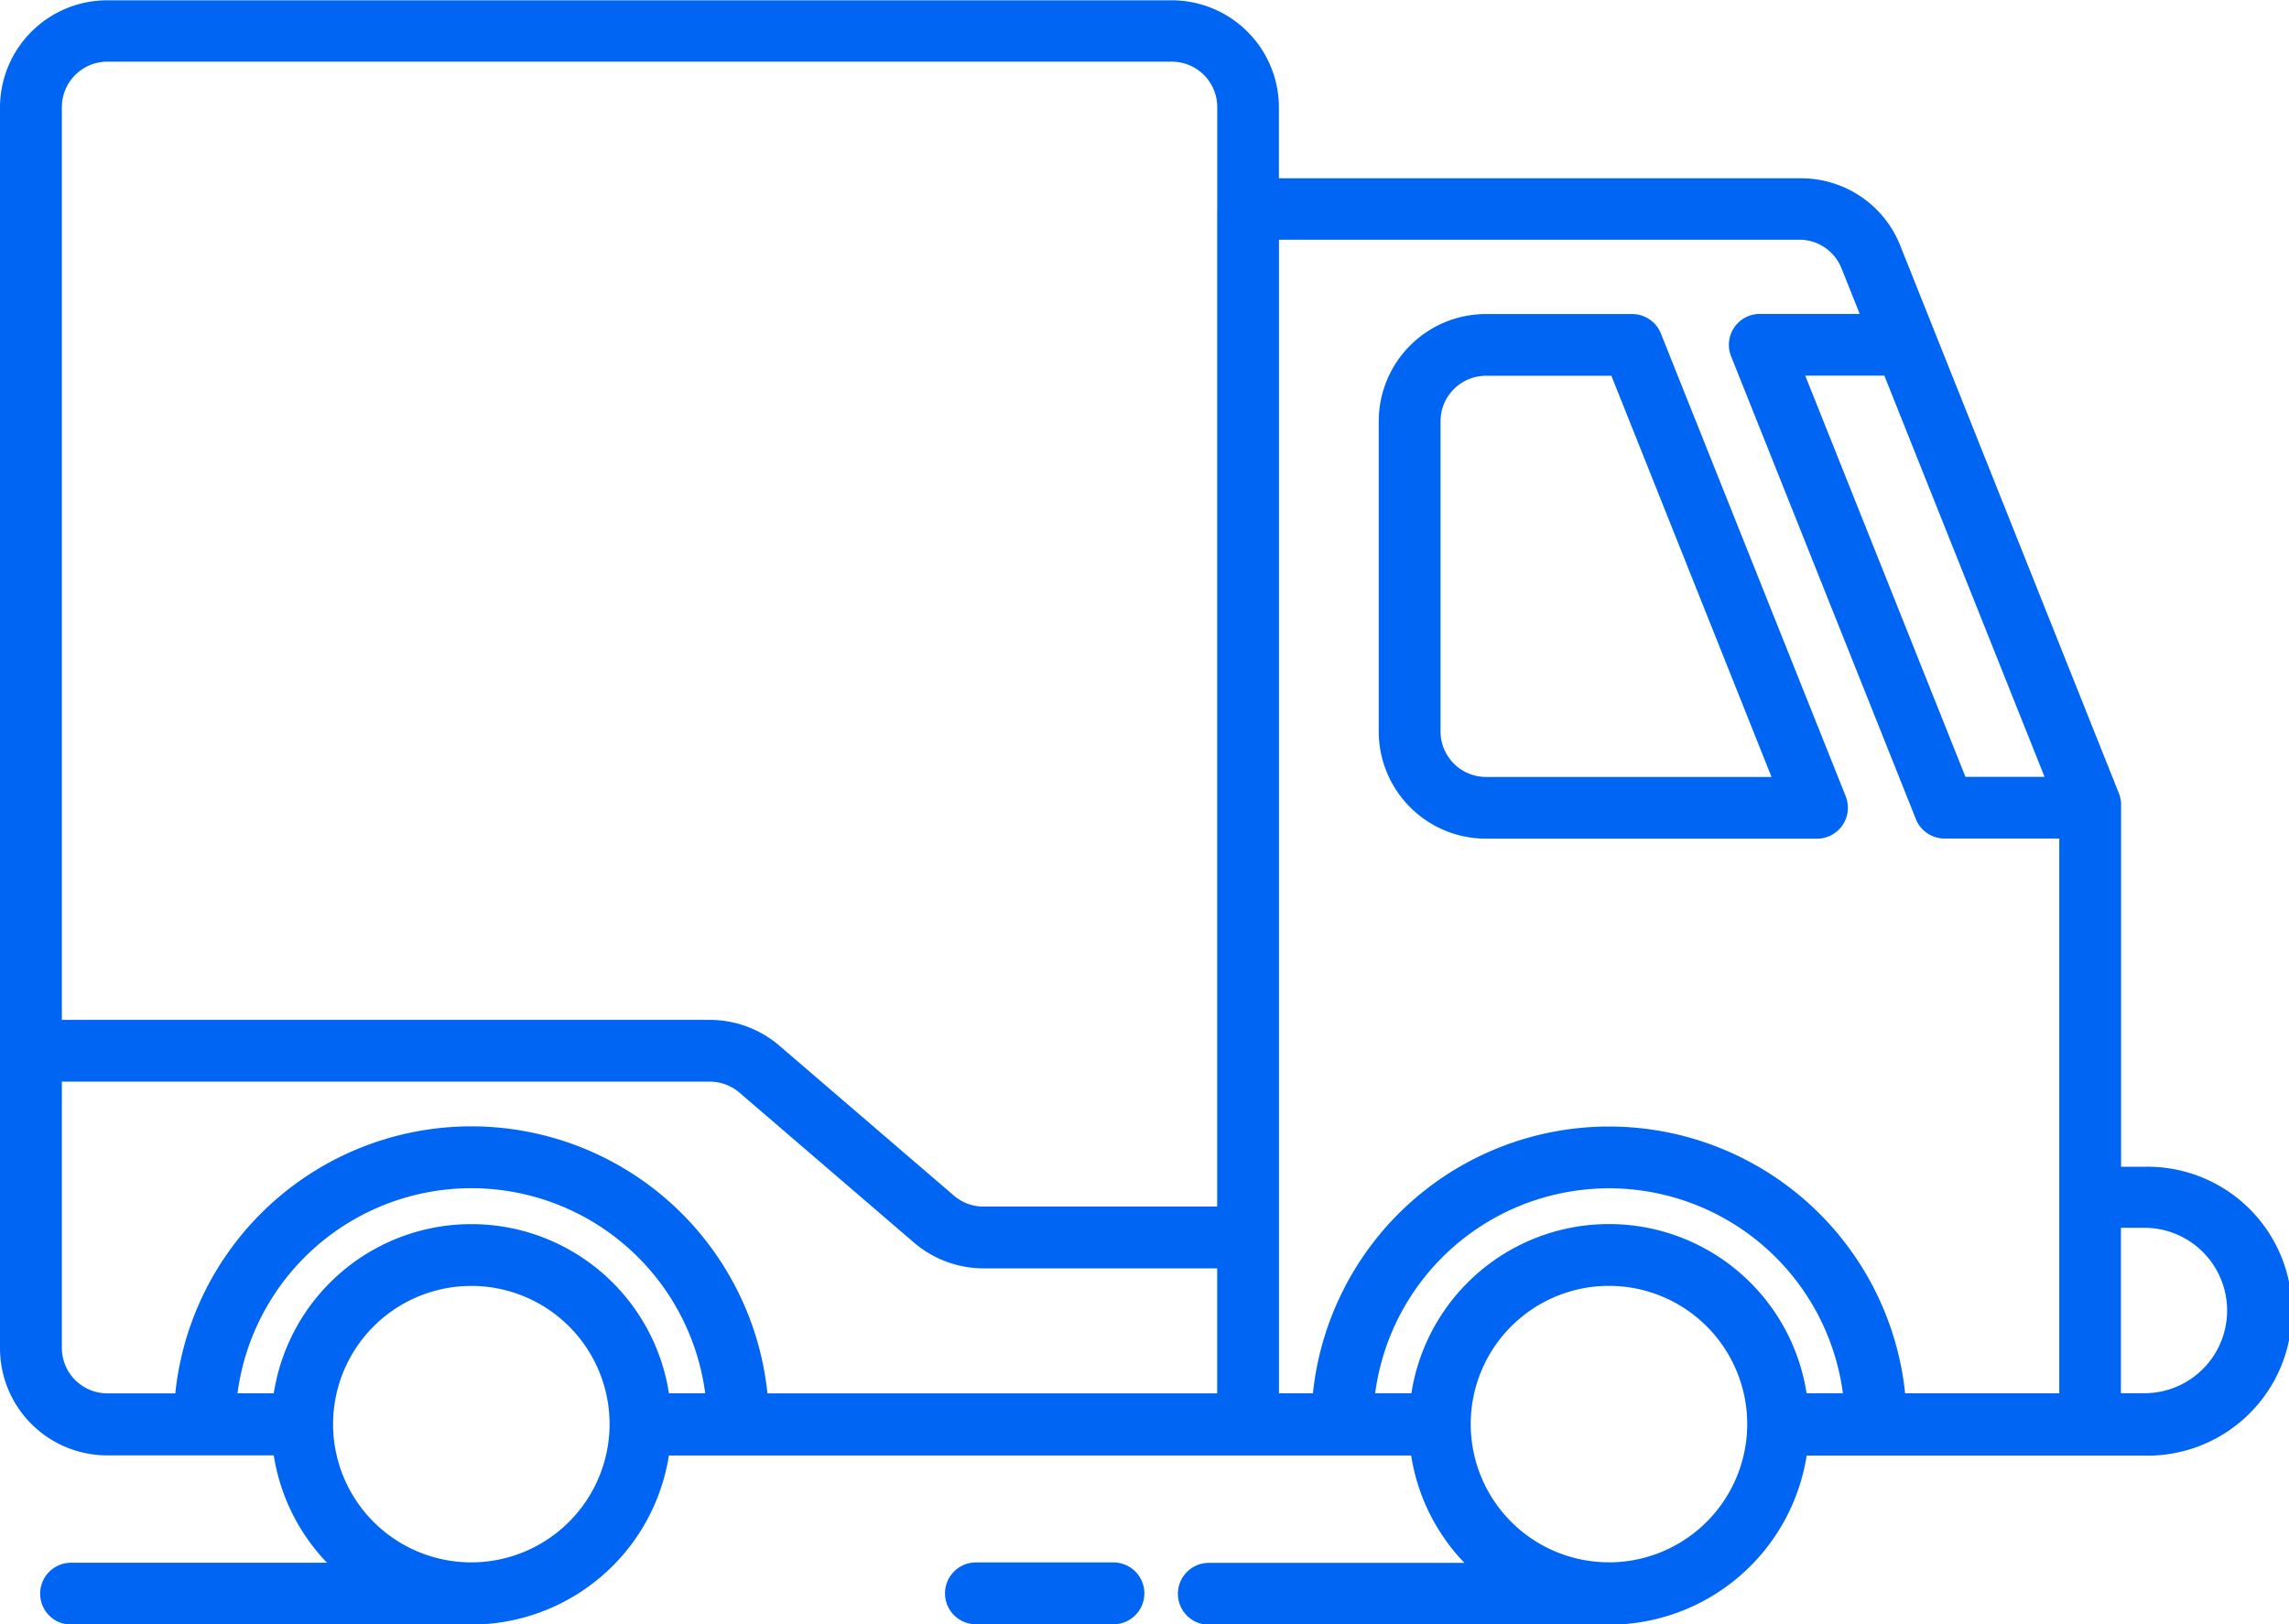 <svg xmlns="http://www.w3.org/2000/svg" width="37.006" height="26.262" viewBox="0 0 37.006 26.262">
  <g id="truck_2_Konvertiert_" data-name="truck_2 [Konvertiert]" transform="translate(0 -725.8)">
    <path id="Pfad_16" data-name="Pfad 16" d="M3019.449,1419.6l-2.989-7.485a.5.5,0,0,0-.463-.314h-2.365a1.734,1.734,0,0,0-1.733,1.733v5.017a1.734,1.734,0,0,0,1.733,1.733h5.354a.5.5,0,0,0,.463-.683Zm-1.2-.314h-4.616a.736.736,0,0,1-.735-.735v-5.017a.736.736,0,0,1,.735-.735h2.027Z" transform="translate(-2989.609 -680.923)" fill="#0065f2"/>
    <path id="Pfad_17" data-name="Pfad 17" d="M0,727.532V747.6a1.734,1.734,0,0,0,1.733,1.733H4.426a3.225,3.225,0,0,0,.861,1.736H1.149a.5.5,0,0,0,0,1H7.62a3.238,3.238,0,0,0,3.194-2.734h12a3.225,3.225,0,0,0,.861,1.736H19.543a.5.5,0,0,0,0,1h6.471a3.238,3.238,0,0,0,3.194-2.734H34.67a2.336,2.336,0,1,0,0-4.671h-.379v-5.8c0-.016,0-.033,0-.049s0-.017,0-.025,0-.015,0-.022,0-.02-.007-.03l0-.016c0-.01-.007-.02-.01-.03l0-.013,0-.008v0l-3.552-8.9a1.724,1.724,0,0,0-1.61-1.09H20.676v-1.145a1.734,1.734,0,0,0-1.733-1.733H1.733A1.734,1.734,0,0,0,0,727.532Zm19.678,1.644v16.134H15.9a.734.734,0,0,1-.479-.178l-2.82-2.423a1.731,1.731,0,0,0-1.129-.418H1V727.532a.736.736,0,0,1,.735-.735H18.944a.735.735,0,0,1,.735.735v1.644Zm10.093.961.295.739H28.449a.5.5,0,0,0-.463.684l2.988,7.485a.5.5,0,0,0,.463.314h1.855v8.97H30.8a4.813,4.813,0,0,0-9.574,0h-.549V729.676h8.413A.733.733,0,0,1,29.771,730.138Zm-6.953,18.191h-.586a3.814,3.814,0,0,1,7.562,0h-.587a3.233,3.233,0,0,0-6.389,0Zm10.236-9.967H31.775l-2.59-6.487h1.279Zm1.614,9.967h-.379v-2.675h.379a1.337,1.337,0,1,1,0,2.675Zm-8.656,2.734a2.235,2.235,0,1,1,2.235-2.235A2.238,2.238,0,0,1,26.012,751.063ZM4.426,748.329H3.84a3.813,3.813,0,0,1,7.561,0h-.586a3.233,3.233,0,0,0-6.389,0Zm3.194,2.734a2.235,2.235,0,1,1,2.235-2.235A2.238,2.238,0,0,1,7.621,751.063ZM1,743.29H11.476a.734.734,0,0,1,.479.178l2.82,2.423a1.731,1.731,0,0,0,1.129.418h3.774v2.021H12.407a4.812,4.812,0,0,0-9.573,0h-1.1A.736.736,0,0,1,1,747.595V743.29Z" transform="translate(0 0)" fill="#0065f2"/>
    <path id="Pfad_18" data-name="Pfad 18" d="M2064.8,4139.4h2.223a.5.5,0,1,1,0,1H2064.8a.5.5,0,1,1,0-1Z" transform="translate(-2049.022 -3388.336)" fill="#0065f2"/>
  </g>
</svg>
